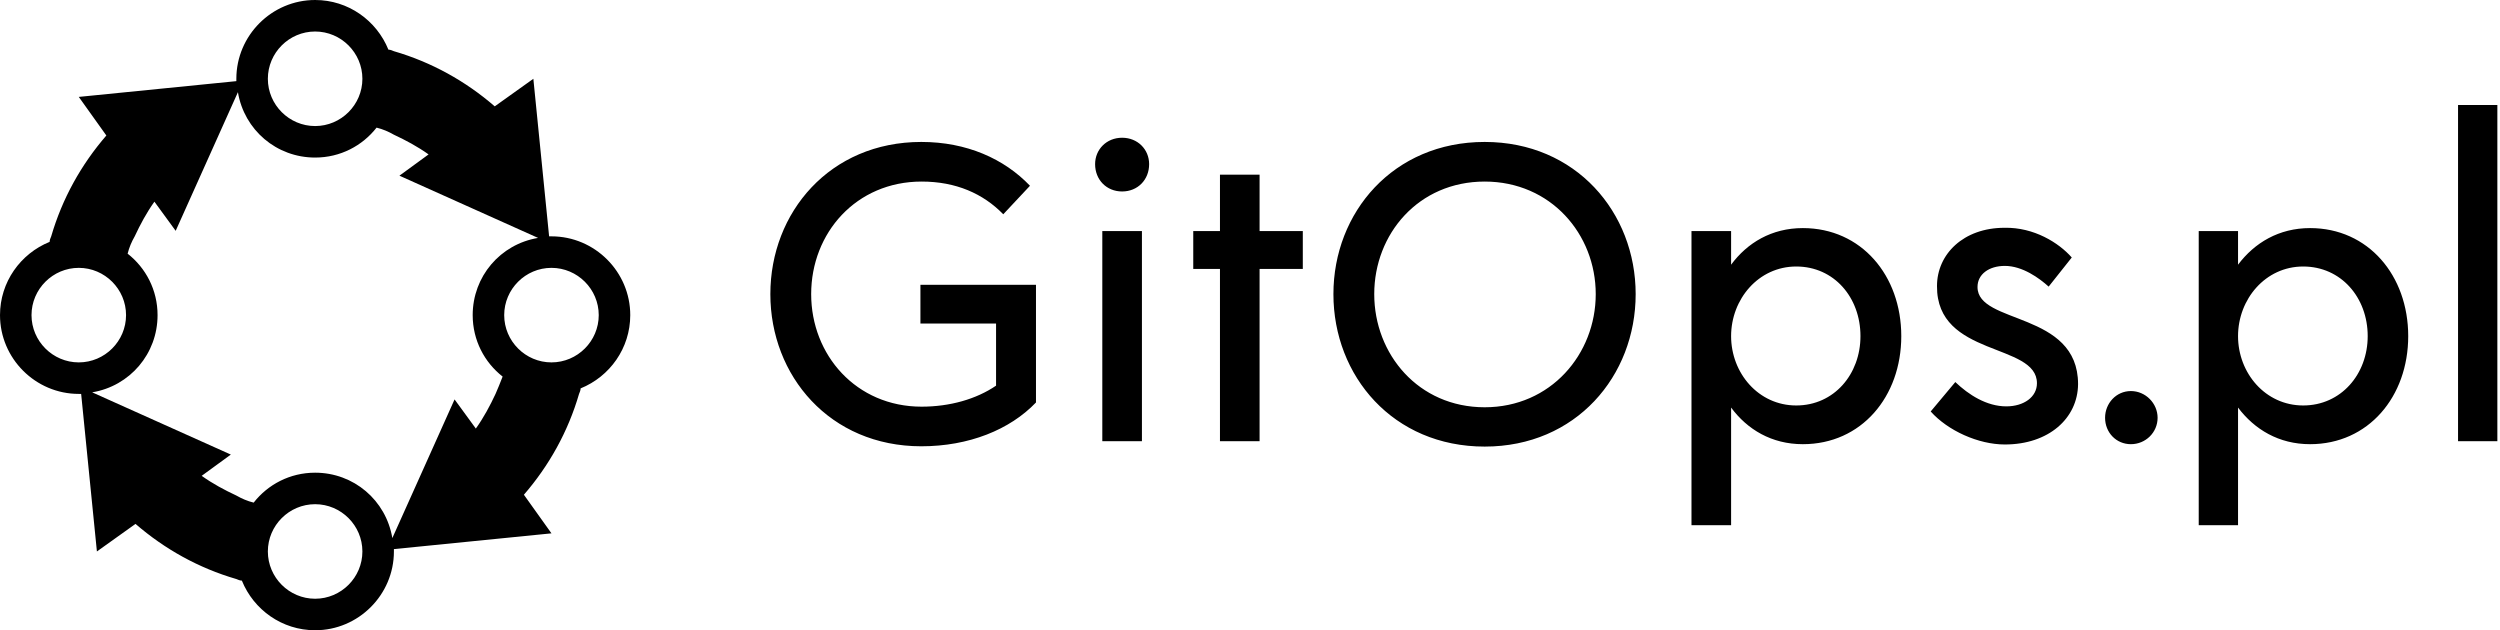 <svg data-v-423bf9ae="" xmlns="http://www.w3.org/2000/svg" viewBox="0 0 357 90" class="iconLeft"><!----><!----><!----><g data-v-423bf9ae="" id="2e45278c-0126-4ce1-95a3-2bb84ad516b8" fill="black" transform="matrix(4.286,0,0,4.286,106.535,2.997)"><path d="M5.81 8.79L5.81 10.08L8.33 10.08L8.33 12.15C7.67 12.60 6.79 12.85 5.85 12.85C3.67 12.85 2.17 11.13 2.17 9.10C2.17 7.06 3.67 5.35 5.85 5.35C6.99 5.35 7.90 5.75 8.57 6.44L9.46 5.49C8.60 4.59 7.35 4.03 5.84 4.03C2.79 4.03 0.81 6.38 0.81 9.10C0.81 11.82 2.79 14.17 5.84 14.17C7.42 14.17 8.79 13.62 9.66 12.71L9.66 8.79ZM12.53 5.68C13.05 5.68 13.43 5.29 13.43 4.77C13.43 4.28 13.05 3.89 12.53 3.89C12.01 3.89 11.63 4.28 11.63 4.77C11.63 5.29 12.01 5.68 12.53 5.68ZM11.87 14L13.19 14L13.19 7L11.87 7ZM18.55 7L17.11 7L17.11 5.12L15.79 5.12L15.79 7L14.90 7L14.90 8.26L15.79 8.26L15.79 14L17.11 14L17.11 8.26L18.55 8.26ZM24.61 14.18C27.65 14.18 29.64 11.83 29.64 9.10C29.64 6.38 27.65 4.03 24.61 4.03C21.56 4.03 19.57 6.38 19.57 9.10C19.57 11.83 21.56 14.18 24.61 14.18ZM24.61 12.87C22.40 12.87 20.93 11.10 20.93 9.10C20.93 7.10 22.40 5.35 24.61 5.35C26.81 5.35 28.31 7.10 28.31 9.10C28.31 11.10 26.81 12.87 24.61 12.87ZM35.21 6.90C34.17 6.90 33.36 7.39 32.82 8.12L32.82 7L31.50 7L31.50 16.80L32.82 16.80L32.82 12.88C33.36 13.61 34.17 14.10 35.21 14.10C37.16 14.10 38.49 12.52 38.49 10.50C38.49 8.48 37.16 6.90 35.21 6.90ZM34.99 12.81C33.73 12.81 32.82 11.73 32.82 10.50C32.82 9.27 33.73 8.18 34.99 8.18C36.25 8.18 37.13 9.21 37.13 10.50C37.13 11.77 36.25 12.81 34.99 12.81ZM41.94 14.11C43.40 14.11 44.37 13.24 44.38 12.10C44.38 9.66 41.02 10.12 41.03 8.86C41.03 8.44 41.41 8.16 41.94 8.16C42.53 8.16 43.09 8.57 43.40 8.85L44.17 7.88C43.74 7.39 42.91 6.87 41.93 6.89C40.56 6.89 39.68 7.77 39.68 8.83C39.66 11.21 43.01 10.71 43.01 12.07C43.01 12.53 42.57 12.84 41.99 12.84C41.33 12.84 40.73 12.45 40.29 12.03L39.47 13.01C40.04 13.65 41.06 14.11 41.94 14.11ZM46.14 14.10C46.63 14.10 47.03 13.71 47.03 13.22C47.03 12.74 46.63 12.33 46.14 12.33C45.65 12.33 45.28 12.74 45.28 13.22C45.28 13.71 45.65 14.10 46.14 14.10ZM52.11 6.90C51.07 6.90 50.26 7.39 49.71 8.12L49.71 7L48.40 7L48.40 16.80L49.71 16.80L49.71 12.88C50.26 13.61 51.07 14.10 52.11 14.10C54.05 14.10 55.38 12.52 55.38 10.50C55.38 8.48 54.05 6.90 52.11 6.90ZM51.88 12.81C50.62 12.81 49.71 11.73 49.71 10.50C49.71 9.27 50.62 8.18 51.88 8.18C53.14 8.18 54.03 9.21 54.03 10.50C54.03 11.77 53.14 12.81 51.88 12.81ZM57.04 14L58.35 14L58.35 2.80L57.04 2.80Z"></path></g><!----><g data-v-423bf9ae="" id="48a2abae-1bc3-44e2-8c92-562d3cef773c" transform="matrix(1.125,0,0,1.125,-11.25,-11.25)" stroke="none" fill="black"><path d="M90 50c0-5.5-4.5-10-10-10h-.3l-2-20-4.9 3.5c-3.7-3.2-8-5.6-12.8-7-.2-.1-.5-.2-.7-.2-1.5-3.7-5.1-6.3-9.3-6.3-5.5 0-10 4.5-10 10v.3l-20 2 3.5 4.9c-3.2 3.7-5.6 8-7 12.8-.1.2-.2.5-.2.7-3.7 1.5-6.3 5.1-6.3 9.3 0 5.5 4.5 10 10 10h.3l2 20 4.9-3.5c3.7 3.2 8 5.6 12.8 7 .2.1.5.2.7.2 1.5 3.7 5.1 6.3 9.3 6.3 5.5 0 10-4.5 10-10v-.3l20-2-3.5-4.9c3.2-3.7 5.6-8 7-12.8.1-.2.2-.5.2-.7 3.7-1.5 6.3-5.1 6.3-9.3zM50 14c3.3 0 6 2.7 6 6s-2.7 6-6 6-6-2.7-6-6 2.7-6 6-6zM20 56c-3.3 0-6-2.7-6-6s2.7-6 6-6 6 2.7 6 6-2.7 6-6 6zm30 30c-3.3 0-6-2.7-6-6s2.7-6 6-6 6 2.7 6 6-2.7 6-6 6zm22.9-26c-.7 1.5-1.5 3-2.5 4.4l-2.7-3.7-7.9 17.6C59 73.5 54.9 70 50 70c-3.2 0-6 1.5-7.8 3.8-.8-.2-1.5-.5-2.2-.9-1.5-.7-3-1.5-4.4-2.5l3.7-2.7-17.6-7.9C26.5 59 30 54.9 30 50c0-3.2-1.5-6-3.8-7.8.2-.8.5-1.5.9-2.2.7-1.5 1.5-3 2.5-4.4l2.7 3.7 7.9-17.6C41 26.5 45.1 30 50 30c3.2 0 6-1.5 7.8-3.8.8.2 1.5.5 2.2.9 1.5.7 3 1.5 4.4 2.5l-3.7 2.7 17.6 7.9C73.5 41 70 45.1 70 50c0 3.2 1.5 6 3.8 7.8-.3.8-.6 1.5-.9 2.2zm7.1-4c-3.3 0-6-2.7-6-6s2.7-6 6-6 6 2.7 6 6-2.7 6-6 6z"></path></g><!----></svg>